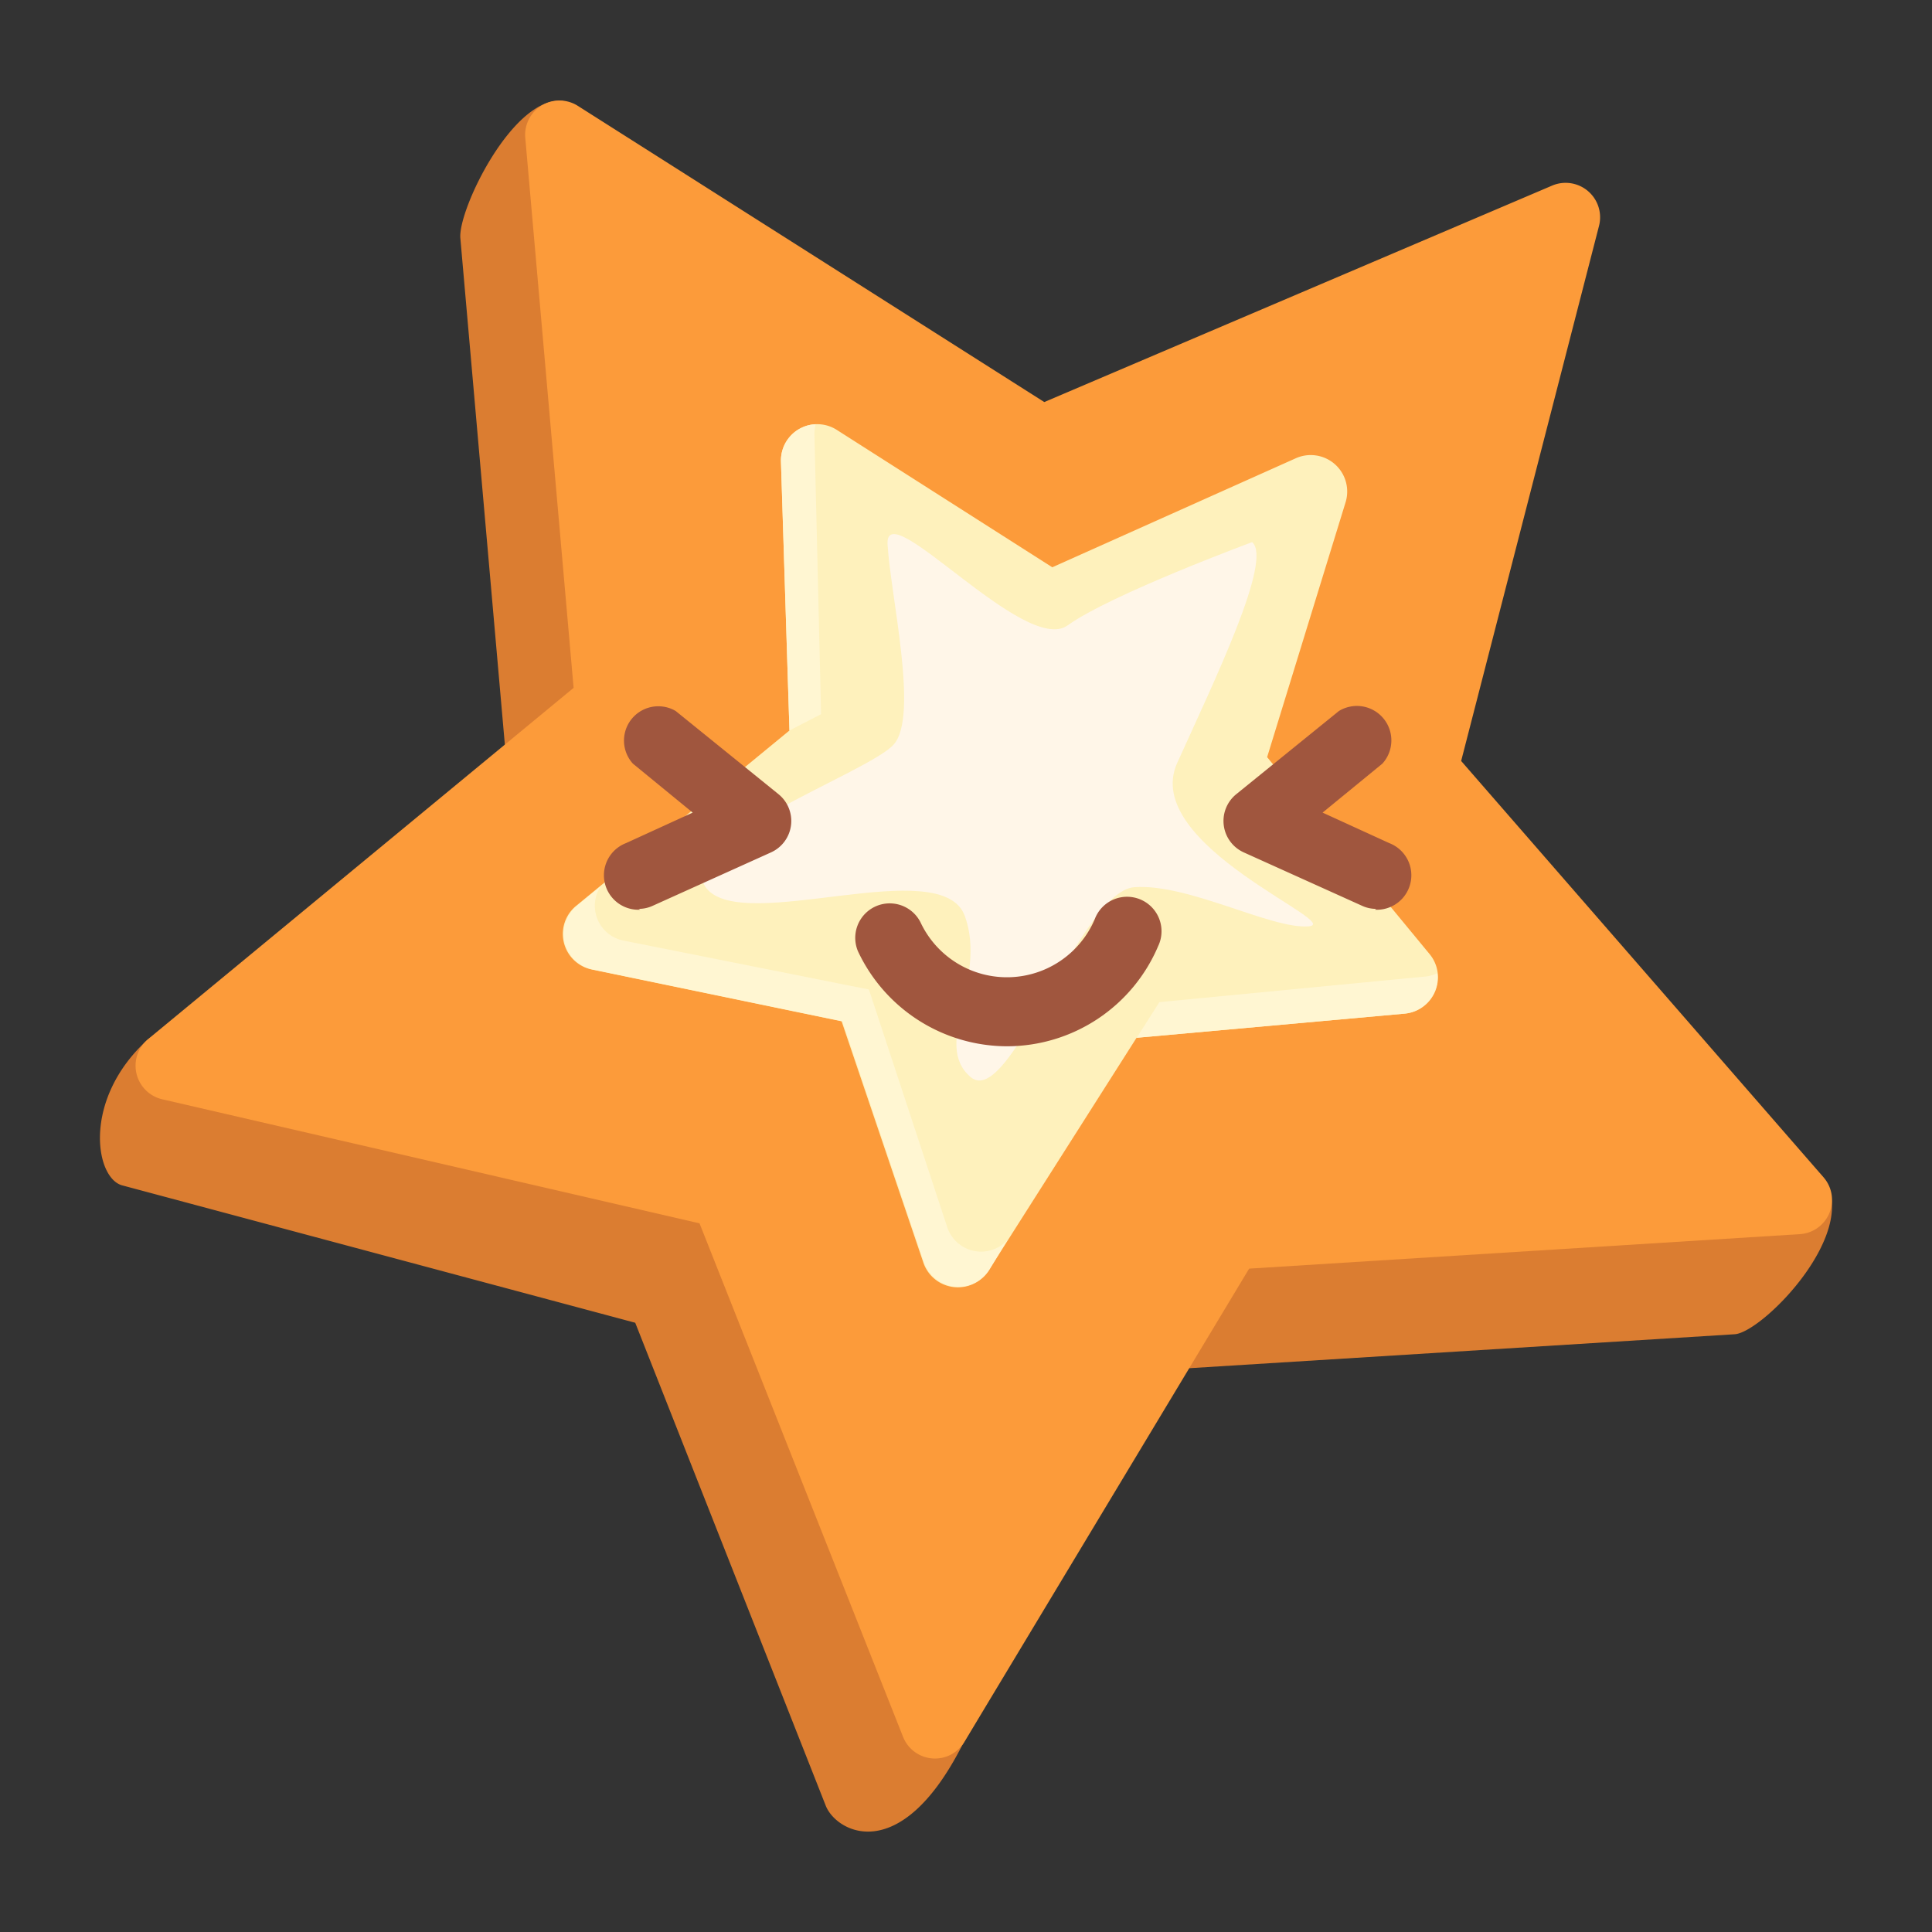 <svg viewBox="0 0 116 116" xmlns="http://www.w3.org/2000/svg"><rect x="0" y="0" width="116" height="116" fill="#333333" stroke="none"/><path d="m92.09 19.59-8.27 32.1 25.46 18.78c2.81 3.16-3.42 9.54-5.13 9.64l-33.08 2.06-13.3 22.62c-3.73 7.32-7.56 5.22-8.19 3.63l-11.44-29-30.77-8.24c-1.67-.39-2.46-5.18 1.51-8.77l21.66-15.11-2.9-33c-.15-1.7 3.18-8.6 6.18-8.24l25 24.1 30.5-13a2.06 2.06 0 0 1 2.77 2.43z" fill="#db7d31"/><path d="m96 13.59-8.27 32.1 21.76 25a2.06 2.06 0 0 1 -1.43 3.41l-33.06 2.07-17.1 28.42a2.06 2.06 0 0 1 -3.68-.31l-12.22-30.83-32.27-7.45a2.07 2.07 0 0 1 -.85-3.6l25.56-21.1-2.9-33a2.06 2.06 0 0 1 3.16-1.94l28 17.78 30.5-13a2.07 2.07 0 0 1 2.8 2.45z" fill="#fc9b3a"/><path d="m55.43 75.78-4.9-14.46-15-3.11a2.18 2.18 0 0 1 -.94-3.82l12.81-10.53-.51-16.14a2.18 2.18 0 0 1 3.35-1.91l12.94 8.25 14.61-6.54a2.19 2.19 0 0 1 3 2.64l-4.71 15.3 9.76 11.83a2.19 2.19 0 0 1 -1.49 3.57l-16.11 1.45-8.9 14a2.19 2.19 0 0 1 -3.91-.53z" fill="#fef1bc"/><g fill="#fff6d2"><path d="m49.3 42.88-.4-16.75a2.06 2.06 0 0 1 .08-.66 2.18 2.18 0 0 0 -2.09 2.25l.51 16.14z"/><path d="m86.3 58.43a2.21 2.21 0 0 1 -.69.2l-16 1.54-1.36 2.14 16.06-1.45a2.18 2.18 0 0 0 1.99-2.43z"/><path d="m60.48 74.46a2.14 2.14 0 0 1 -3.6-.76l-4.71-14.29-14.75-2.94a2.13 2.13 0 0 1 -1.36-3.25l-1.42 1.17a2.18 2.18 0 0 0 .94 3.82l15 3.11 4.9 14.46a2.19 2.19 0 0 0 3.91.48z"/></g><path d="m75.18 32.55s-8.51 3.15-11.08 5-11-8-10.81-4.86 1.88 10.28.38 12-13.51 5.91-11.24 8.66 14.12-2.17 15.5 1.65-2 7.68.35 9.67 6.58-11.16 9.82-11.4 8.2 2.52 10.46 2.35-10.11-4.87-7.88-9.81 5.75-12.19 4.5-13.26z" fill="#fff7f5" opacity=".78"/><path d="m82.62 54.57a2 2 0 0 1 -.85-.19l-7.09-3.2a2.07 2.07 0 0 1 -.46-3.49l6.17-5a2.07 2.07 0 0 1 2.61 3.16l-3.59 2.94 4 1.83a2.07 2.07 0 0 1 -.85 4z" fill="#a0563e"/><path d="m38.35 54.57a2 2 0 0 0 .85-.19l7.09-3.2a2.07 2.07 0 0 0 .46-3.49l-6.18-5a2.06 2.06 0 0 0 -2.57 3.16l3.59 2.94-4 1.83a2.07 2.07 0 0 0 .85 4z" fill="#a0563e"/><path d="m60.45 62.82a9.91 9.91 0 0 1 -8.93-5.69 2.07 2.07 0 0 1 3.75-1.75 5.73 5.73 0 0 0 10.46-.19 2.07 2.07 0 1 1 3.81 1.61 9.87 9.87 0 0 1 -9.09 6.02z" fill="#a0563e"/></svg>